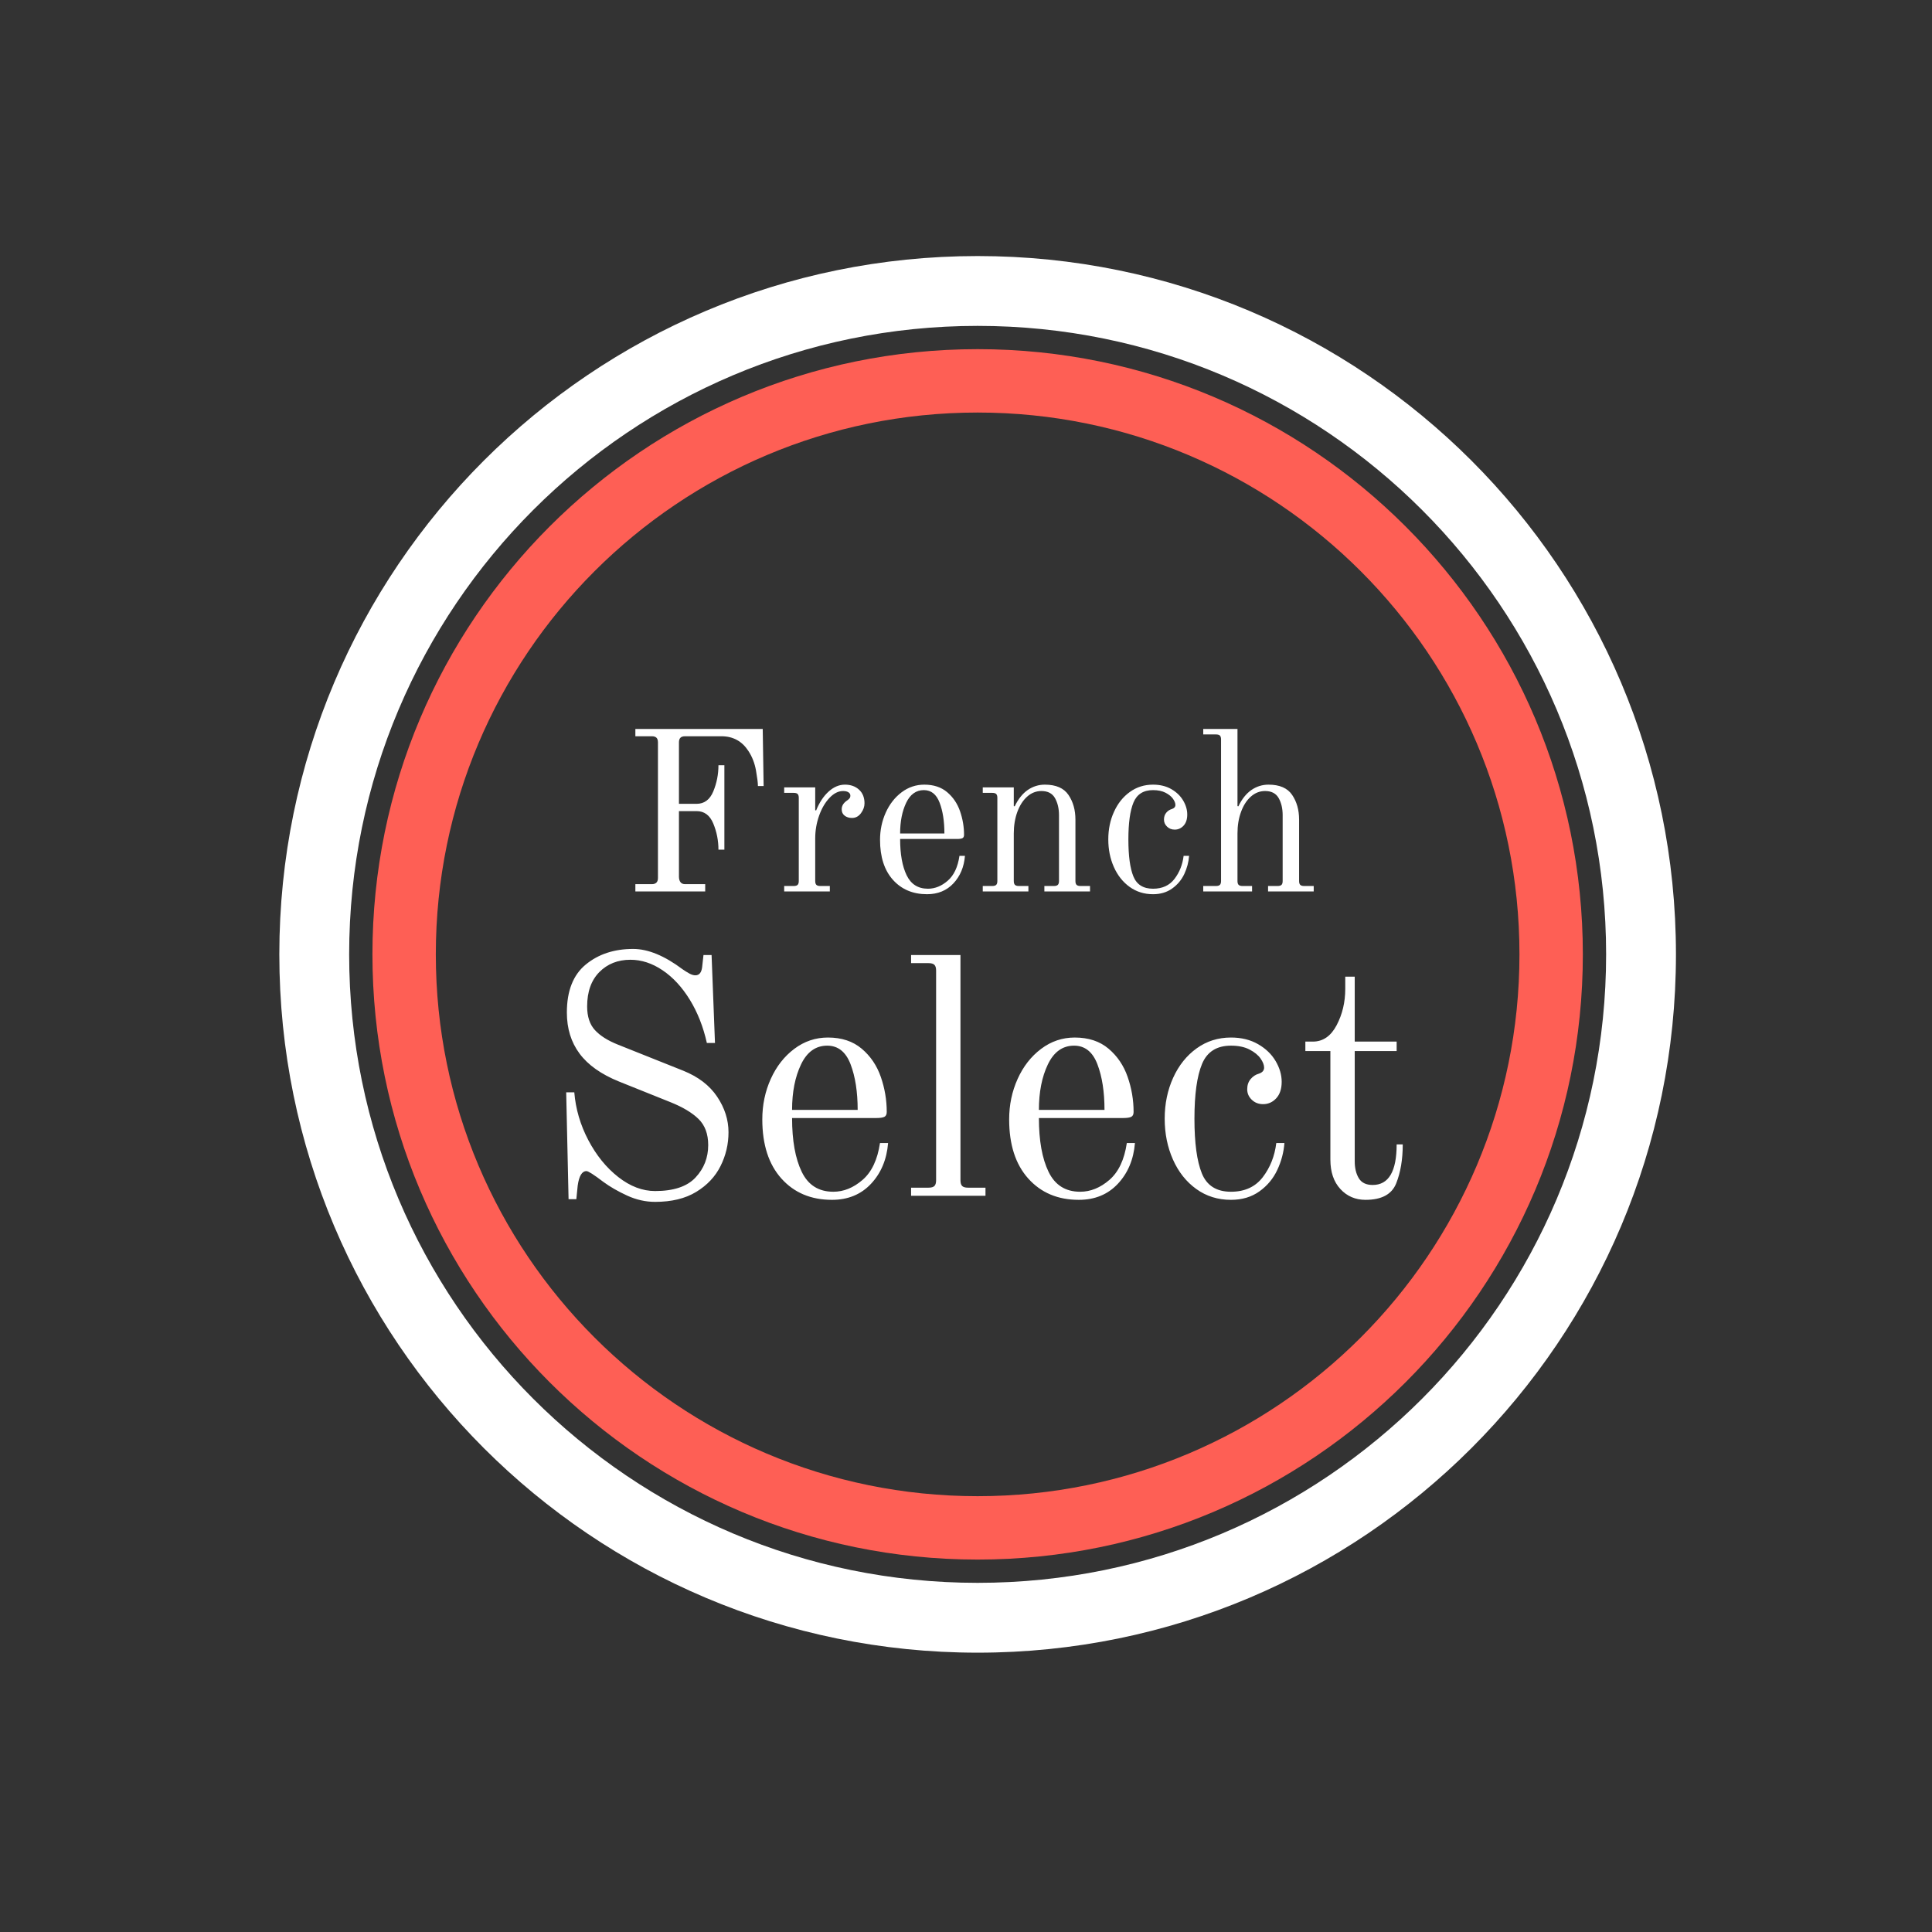 <?xml version="1.0" encoding="UTF-8"?>
<svg width="83px" height="83px" viewBox="0 0 83 83" version="1.1" xmlns="http://www.w3.org/2000/svg" xmlns:xlink="http://www.w3.org/1999/xlink">
    <rect x="0" y="0" width="83" height="83" fill="#333333" stroke="none"/>
    <!-- Generator: Sketch 49.3 (51167) - http://www.bohemiancoding.com/sketch -->
    <title>Logo blanc png</title>
    <desc>Created with Sketch.</desc>
    <defs></defs>
    <g id="Logo-blanc-png" stroke="none" stroke-width="1" fill="none" fill-rule="evenodd">
        <path d="M42,71 C25.431,71 12,57.569 12,41 C12,24.431 25.431,11 42,11 C58.569,11 72,24.431 72,41 C72,57.569 58.569,71 42,71 Z M42,68 C56.912,68 69,55.912 69,41 C69,26.088 56.912,14 42,14 C27.088,14 15,26.088 15,41 C15,55.912 27.088,68 42,68 Z" id="Oval-2" fill="#FFFFFF" fill-rule="nonzero"></path>
        <path d="M42,67 C27.641,67 16,55.359 16,41 C16,26.641 27.641,15 42,15 C56.359,15 68,26.641 68,41 C68,55.359 56.359,67 42,67 Z M42,64.277 C54.856,64.277 65.277,53.856 65.277,41 C65.277,28.144 54.856,17.723 42,17.723 C29.144,17.723 18.723,28.144 18.723,41 C18.723,53.856 29.144,64.277 42,64.277 Z" id="Oval-2" fill="#FE5F55" fill-rule="nonzero"></path>
        <path d="M28.144,51.633 C27.738,51.633 27.338,51.544 26.946,51.365 C26.554,51.185 26.212,50.989 25.922,50.776 C25.515,50.466 25.273,50.311 25.195,50.311 C25.002,50.311 24.876,50.52 24.818,50.936 L24.76,51.517 L24.426,51.517 L24.324,46.927 L24.672,46.927 C24.731,47.643 24.932,48.329 25.275,48.982 C25.619,49.636 26.048,50.164 26.561,50.566 C27.074,50.968 27.602,51.168 28.144,51.168 C28.938,51.168 29.517,50.975 29.88,50.587 C30.243,50.2 30.425,49.735 30.425,49.193 C30.425,48.718 30.287,48.345 30.011,48.074 C29.735,47.803 29.331,47.561 28.798,47.348 L26.59,46.462 C25.825,46.152 25.261,45.752 24.898,45.263 C24.534,44.774 24.353,44.186 24.353,43.498 C24.353,42.569 24.624,41.881 25.166,41.436 C25.709,40.99 26.387,40.767 27.2,40.767 C27.839,40.767 28.546,41.058 29.321,41.639 C29.418,41.707 29.515,41.767 29.612,41.821 C29.708,41.874 29.796,41.9 29.873,41.9 C30.038,41.9 30.135,41.784 30.164,41.552 L30.222,41.029 L30.57,41.029 L30.716,44.806 L30.367,44.806 C30.212,44.109 29.967,43.489 29.633,42.946 C29.299,42.404 28.909,41.983 28.464,41.683 C28.018,41.382 27.558,41.232 27.084,41.232 C26.542,41.232 26.096,41.409 25.747,41.762 C25.399,42.116 25.224,42.607 25.224,43.237 C25.224,43.673 25.336,44.012 25.559,44.254 C25.781,44.496 26.111,44.704 26.546,44.878 L29.35,45.997 C29.999,46.258 30.486,46.631 30.81,47.116 C31.134,47.6 31.297,48.108 31.297,48.641 C31.297,49.154 31.183,49.638 30.955,50.094 C30.728,50.549 30.379,50.919 29.909,51.205 C29.44,51.491 28.851,51.633 28.144,51.633 Z M35.742,51.546 C34.841,51.546 34.117,51.241 33.57,50.631 C33.023,50.021 32.749,49.174 32.749,48.089 C32.749,47.469 32.87,46.89 33.112,46.353 C33.355,45.815 33.691,45.384 34.122,45.06 C34.553,44.736 35.035,44.573 35.568,44.573 C36.158,44.573 36.642,44.733 37.02,45.053 C37.398,45.372 37.671,45.777 37.841,46.266 C38.01,46.755 38.095,47.256 38.095,47.769 C38.095,47.876 38.061,47.946 37.993,47.98 C37.926,48.014 37.809,48.031 37.645,48.031 L34.028,48.031 C34.028,48.999 34.166,49.769 34.442,50.34 C34.718,50.912 35.17,51.198 35.8,51.198 C36.245,51.198 36.664,51.028 37.056,50.689 C37.449,50.35 37.698,49.822 37.805,49.106 L38.153,49.106 C38.095,49.813 37.851,50.396 37.42,50.856 C36.989,51.316 36.429,51.546 35.742,51.546 Z M36.846,47.682 C36.846,46.907 36.744,46.254 36.541,45.721 C36.337,45.188 36.003,44.922 35.538,44.922 C35.045,44.922 34.669,45.191 34.413,45.728 C34.156,46.266 34.028,46.917 34.028,47.682 L36.846,47.682 Z M39.141,51.023 L39.896,51.023 C40.013,51.023 40.095,50.999 40.143,50.951 C40.192,50.902 40.216,50.82 40.216,50.704 L40.216,41.697 C40.216,41.581 40.192,41.499 40.143,41.45 C40.095,41.402 40.013,41.377 39.896,41.377 L39.141,41.377 L39.141,41.029 L41.262,41.029 L41.262,50.704 C41.262,50.82 41.286,50.902 41.335,50.951 C41.383,50.999 41.465,51.023 41.582,51.023 L42.337,51.023 L42.337,51.372 L39.141,51.372 L39.141,51.023 Z M46.346,51.546 C45.446,51.546 44.722,51.241 44.175,50.631 C43.627,50.021 43.354,49.174 43.354,48.089 C43.354,47.469 43.475,46.89 43.717,46.353 C43.959,45.815 44.296,45.384 44.727,45.06 C45.158,44.736 45.639,44.573 46.172,44.573 C46.763,44.573 47.247,44.733 47.625,45.053 C48.002,45.372 48.276,45.777 48.445,46.266 C48.615,46.755 48.7,47.256 48.7,47.769 C48.7,47.876 48.666,47.946 48.598,47.98 C48.53,48.014 48.414,48.031 48.249,48.031 L44.632,48.031 C44.632,48.999 44.77,49.769 45.046,50.34 C45.322,50.912 45.775,51.198 46.404,51.198 C46.85,51.198 47.269,51.028 47.661,50.689 C48.053,50.35 48.303,49.822 48.409,49.106 L48.758,49.106 C48.7,49.813 48.455,50.396 48.024,50.856 C47.593,51.316 47.034,51.546 46.346,51.546 Z M47.45,47.682 C47.45,46.907 47.349,46.254 47.145,45.721 C46.942,45.188 46.608,44.922 46.143,44.922 C45.649,44.922 45.274,45.191 45.017,45.728 C44.76,46.266 44.632,46.917 44.632,47.682 L47.45,47.682 Z M52.883,51.546 C52.322,51.546 51.825,51.391 51.394,51.081 C50.963,50.771 50.629,50.35 50.392,49.818 C50.155,49.285 50.036,48.699 50.036,48.06 C50.036,47.421 50.157,46.835 50.399,46.302 C50.641,45.769 50.978,45.348 51.409,45.038 C51.84,44.728 52.331,44.573 52.883,44.573 C53.329,44.573 53.716,44.668 54.045,44.857 C54.375,45.045 54.627,45.288 54.801,45.583 C54.975,45.878 55.062,46.176 55.062,46.476 C55.062,46.777 54.985,47.011 54.83,47.181 C54.675,47.35 54.486,47.435 54.263,47.435 C54.07,47.435 53.907,47.372 53.777,47.246 C53.646,47.12 53.581,46.97 53.581,46.796 C53.581,46.622 53.629,46.476 53.726,46.36 C53.823,46.244 53.939,46.166 54.075,46.128 C54.229,46.079 54.307,45.992 54.307,45.866 C54.307,45.75 54.256,45.619 54.154,45.474 C54.053,45.329 53.895,45.2 53.682,45.089 C53.469,44.978 53.203,44.922 52.883,44.922 C52.273,44.922 51.859,45.183 51.641,45.706 C51.423,46.229 51.314,47.014 51.314,48.06 C51.314,49.106 51.421,49.89 51.634,50.413 C51.847,50.936 52.264,51.198 52.883,51.198 C53.474,51.198 53.929,50.989 54.249,50.573 C54.568,50.156 54.762,49.667 54.83,49.106 L55.179,49.106 C55.15,49.503 55.048,49.888 54.873,50.261 C54.699,50.633 54.443,50.941 54.104,51.183 C53.765,51.425 53.358,51.546 52.883,51.546 Z M58.665,51.546 C58.229,51.546 57.868,51.391 57.583,51.081 C57.297,50.771 57.154,50.35 57.154,49.818 L57.154,45.154 L56.079,45.154 L56.079,44.748 L56.399,44.748 C56.835,44.748 57.176,44.513 57.423,44.043 C57.67,43.573 57.793,43.053 57.793,42.482 L57.793,41.959 L58.2,41.959 L58.2,44.748 L60.001,44.748 L60.001,45.154 L58.2,45.154 L58.2,49.89 C58.2,50.181 58.258,50.423 58.374,50.616 C58.491,50.81 58.689,50.907 58.97,50.907 C59.658,50.907 60.001,50.326 60.001,49.164 L60.263,49.164 C60.263,49.813 60.168,50.372 59.98,50.842 C59.791,51.311 59.353,51.546 58.665,51.546 Z" id="Select" fill="#FFFFFF"></path>
        <path d="M27.296,37.984 L28.002,37.984 C28.178,37.984 28.266,37.896 28.266,37.719 L28.266,31.895 C28.266,31.803 28.245,31.736 28.203,31.694 C28.16,31.651 28.093,31.63 28.002,31.63 L27.296,31.63 L27.296,31.316 L32.767,31.316 L32.806,33.768 L32.561,33.768 C32.561,33.637 32.533,33.415 32.478,33.101 C32.422,32.787 32.313,32.506 32.149,32.258 C31.875,31.839 31.489,31.63 30.992,31.63 L29.433,31.63 C29.342,31.63 29.275,31.651 29.232,31.694 C29.19,31.736 29.168,31.803 29.168,31.895 L29.168,34.533 L29.924,34.533 C30.257,34.533 30.497,34.354 30.644,33.998 C30.791,33.642 30.865,33.268 30.865,32.875 L31.12,32.875 L31.12,36.503 L30.865,36.503 C30.865,36.111 30.791,35.737 30.644,35.381 C30.497,35.024 30.257,34.846 29.924,34.846 L29.168,34.846 L29.168,37.66 C29.168,37.759 29.19,37.837 29.232,37.896 C29.275,37.955 29.342,37.984 29.433,37.984 L30.296,37.984 L30.296,38.298 L27.296,38.298 L27.296,37.984 Z M33.689,38.063 L34.101,38.063 C34.179,38.063 34.235,38.046 34.267,38.013 C34.3,37.981 34.316,37.925 34.316,37.847 L34.316,34.278 C34.316,34.199 34.3,34.144 34.267,34.111 C34.235,34.078 34.179,34.062 34.101,34.062 L33.689,34.062 L33.689,33.827 L35.022,33.827 L35.022,34.807 L35.062,34.817 C35.199,34.477 35.377,34.207 35.596,34.008 C35.815,33.809 36.049,33.709 36.297,33.709 C36.546,33.709 36.748,33.781 36.905,33.925 C37.062,34.068 37.14,34.264 37.14,34.513 C37.14,34.657 37.09,34.797 36.988,34.935 C36.887,35.072 36.758,35.14 36.601,35.14 C36.477,35.14 36.372,35.108 36.287,35.042 C36.202,34.977 36.16,34.886 36.16,34.768 C36.16,34.631 36.225,34.513 36.356,34.415 C36.415,34.376 36.459,34.34 36.488,34.307 C36.518,34.274 36.532,34.232 36.532,34.18 C36.532,34.121 36.505,34.073 36.449,34.037 C36.394,34.001 36.317,33.983 36.219,33.983 C36.016,33.983 35.822,34.081 35.635,34.278 C35.449,34.474 35.3,34.729 35.189,35.042 C35.078,35.356 35.022,35.683 35.022,36.023 L35.022,37.847 C35.022,37.925 35.039,37.981 35.071,38.013 C35.104,38.046 35.16,38.063 35.238,38.063 L35.65,38.063 L35.65,38.298 L33.689,38.298 L33.689,38.063 Z M39.827,38.416 C39.219,38.416 38.731,38.21 38.361,37.798 C37.992,37.386 37.807,36.814 37.807,36.082 C37.807,35.663 37.889,35.273 38.052,34.91 C38.216,34.547 38.443,34.256 38.734,34.037 C39.025,33.818 39.35,33.709 39.709,33.709 C40.108,33.709 40.435,33.817 40.69,34.032 C40.945,34.248 41.13,34.521 41.244,34.851 C41.358,35.181 41.416,35.52 41.416,35.866 C41.416,35.938 41.393,35.985 41.347,36.008 C41.301,36.031 41.223,36.043 41.112,36.043 L38.67,36.043 C38.67,36.696 38.763,37.216 38.95,37.602 C39.136,37.987 39.441,38.18 39.866,38.18 C40.167,38.18 40.45,38.066 40.714,37.837 C40.979,37.608 41.148,37.252 41.219,36.768 L41.455,36.768 C41.416,37.245 41.251,37.639 40.96,37.95 C40.669,38.26 40.291,38.416 39.827,38.416 Z M40.572,35.807 C40.572,35.284 40.504,34.843 40.366,34.483 C40.229,34.124 40.004,33.944 39.69,33.944 C39.356,33.944 39.103,34.126 38.93,34.488 C38.757,34.851 38.67,35.291 38.67,35.807 L40.572,35.807 Z M42.22,38.063 L42.631,38.063 C42.71,38.063 42.765,38.046 42.798,38.013 C42.831,37.981 42.847,37.925 42.847,37.847 L42.847,34.278 C42.847,34.199 42.831,34.144 42.798,34.111 C42.765,34.078 42.71,34.062 42.631,34.062 L42.22,34.062 L42.22,33.827 L43.553,33.827 L43.553,34.631 L43.592,34.64 C43.743,34.327 43.929,34.093 44.151,33.939 C44.374,33.786 44.619,33.709 44.887,33.709 C45.364,33.709 45.702,33.856 45.902,34.15 C46.101,34.444 46.201,34.797 46.201,35.209 L46.201,37.847 C46.201,37.925 46.217,37.981 46.25,38.013 C46.282,38.046 46.338,38.063 46.416,38.063 L46.828,38.063 L46.828,38.298 L44.867,38.298 L44.867,38.063 L45.279,38.063 C45.357,38.063 45.413,38.046 45.446,38.013 C45.478,37.981 45.495,37.925 45.495,37.847 L45.495,35.023 C45.495,34.735 45.437,34.49 45.323,34.287 C45.209,34.085 45.014,33.983 44.74,33.983 C44.511,33.983 44.307,34.063 44.127,34.224 C43.947,34.384 43.807,34.603 43.705,34.881 C43.604,35.158 43.553,35.467 43.553,35.807 L43.553,37.847 C43.553,37.925 43.57,37.981 43.602,38.013 C43.635,38.046 43.69,38.063 43.769,38.063 L44.181,38.063 L44.181,38.298 L42.22,38.298 L42.22,38.063 Z M49.535,38.416 C49.155,38.416 48.82,38.311 48.53,38.102 C48.239,37.893 48.013,37.608 47.853,37.249 C47.693,36.889 47.613,36.494 47.613,36.062 C47.613,35.631 47.694,35.235 47.858,34.876 C48.021,34.516 48.248,34.232 48.539,34.023 C48.83,33.813 49.162,33.709 49.535,33.709 C49.835,33.709 50.097,33.773 50.319,33.9 C50.541,34.028 50.711,34.191 50.829,34.39 C50.947,34.59 51.005,34.791 51.005,34.993 C51.005,35.196 50.953,35.355 50.849,35.469 C50.744,35.583 50.616,35.641 50.466,35.641 C50.335,35.641 50.226,35.598 50.138,35.513 C50.049,35.428 50.005,35.327 50.005,35.209 C50.005,35.091 50.038,34.993 50.103,34.915 C50.169,34.836 50.247,34.784 50.339,34.758 C50.443,34.725 50.496,34.667 50.496,34.582 C50.496,34.503 50.461,34.415 50.393,34.317 C50.324,34.219 50.218,34.132 50.074,34.057 C49.93,33.982 49.75,33.944 49.535,33.944 C49.123,33.944 48.843,34.121 48.696,34.474 C48.549,34.827 48.476,35.356 48.476,36.062 C48.476,36.768 48.547,37.298 48.691,37.651 C48.835,38.004 49.116,38.18 49.535,38.18 C49.933,38.18 50.241,38.04 50.456,37.759 C50.672,37.477 50.803,37.147 50.849,36.768 L51.084,36.768 C51.064,37.036 50.996,37.296 50.878,37.548 C50.76,37.799 50.587,38.007 50.358,38.17 C50.129,38.334 49.855,38.416 49.535,38.416 Z M51.692,38.063 L52.241,38.063 C52.319,38.063 52.375,38.046 52.408,38.013 C52.44,37.981 52.457,37.925 52.457,37.847 L52.457,31.767 C52.457,31.689 52.44,31.633 52.408,31.601 C52.375,31.568 52.319,31.552 52.241,31.552 L51.692,31.552 L51.692,31.316 L53.163,31.316 L53.163,34.631 L53.202,34.64 C53.352,34.327 53.538,34.093 53.761,33.939 C53.983,33.786 54.228,33.709 54.496,33.709 C54.973,33.709 55.312,33.856 55.511,34.15 C55.71,34.444 55.81,34.797 55.81,35.209 L55.81,37.847 C55.81,37.925 55.826,37.981 55.859,38.013 C55.892,38.046 55.947,38.063 56.026,38.063 L56.438,38.063 L56.438,38.298 L54.477,38.298 L54.477,38.063 L54.888,38.063 C54.967,38.063 55.022,38.046 55.055,38.013 C55.088,37.981 55.104,37.925 55.104,37.847 L55.104,35.023 C55.104,34.735 55.047,34.49 54.933,34.287 C54.818,34.085 54.624,33.983 54.349,33.983 C54.12,33.983 53.916,34.063 53.736,34.224 C53.556,34.384 53.416,34.603 53.315,34.881 C53.213,35.158 53.163,35.467 53.163,35.807 L53.163,37.847 C53.163,37.925 53.179,37.981 53.212,38.013 C53.244,38.046 53.3,38.063 53.378,38.063 L53.79,38.063 L53.79,38.298 L51.692,38.298 L51.692,38.063 Z" id="French" fill="#FFFFFF"></path>
    </g>
</svg>
